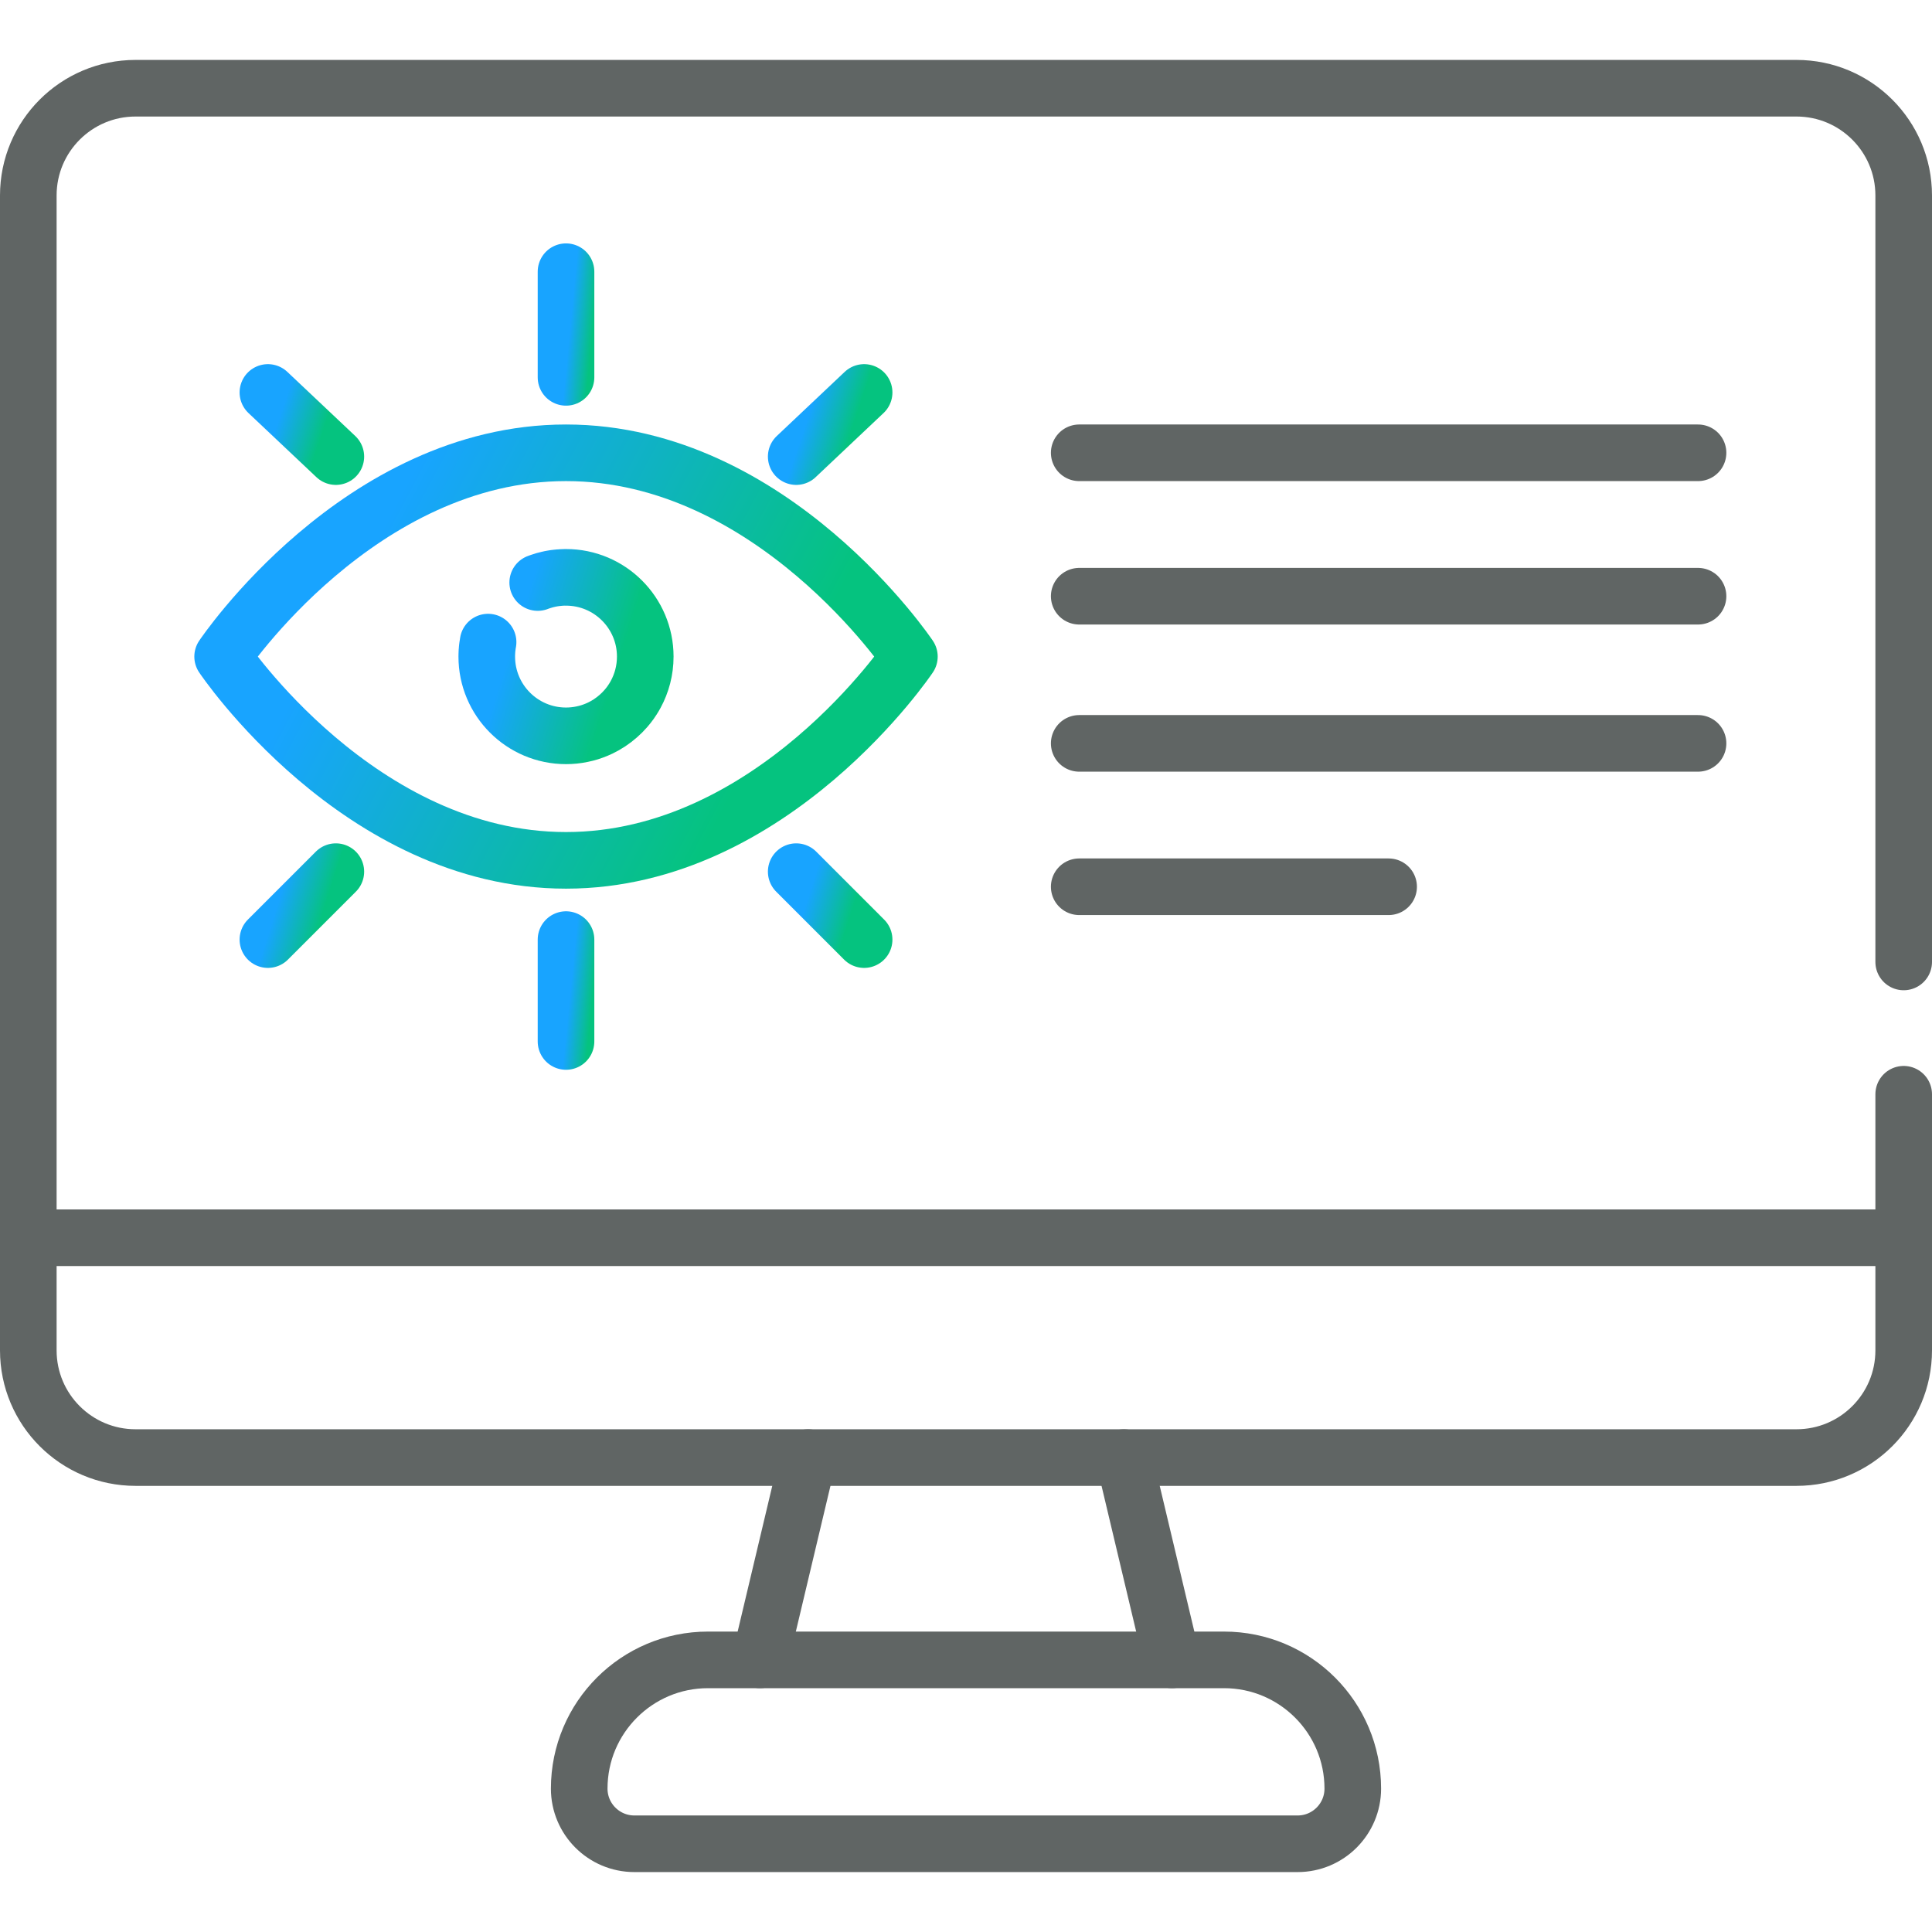 <svg xmlns="http://www.w3.org/2000/svg" width="60" height="60" viewBox="0 0 60 60" fill="none">
  <path d="M33.516 14.062H52.734" stroke="#606564" stroke-width="1.758" stroke-miterlimit="10" stroke-linecap="round" stroke-linejoin="round"/>
  <path d="M33.516 18.516H52.734" stroke="#606564" stroke-width="1.758" stroke-miterlimit="10" stroke-linecap="round" stroke-linejoin="round"/>
  <path d="M33.516 23.086H52.734" stroke="#606564" stroke-width="1.758" stroke-miterlimit="10" stroke-linecap="round" stroke-linejoin="round"/>
  <path d="M33.516 27.539H43.125" stroke="#606564" stroke-width="1.758" stroke-miterlimit="10" stroke-linecap="round" stroke-linejoin="round"/>
  <path d="M59.121 33.983V41.937C59.121 43.776 57.63 45.266 55.791 45.266H4.209C2.37 45.266 0.879 43.776 0.879 41.937V6.07C0.879 4.231 2.37 2.74 4.209 2.74H55.791C57.63 2.74 59.121 4.231 59.121 6.07V29.874" stroke="#606564" stroke-width="1.758" stroke-miterlimit="10" stroke-linecap="round" stroke-linejoin="round"/>
  <path d="M59.121 38.439H0.879" stroke="#606564" stroke-width="1.758" stroke-miterlimit="10" stroke-linecap="round" stroke-linejoin="round"/>
  <path d="M40.299 57.26H19.701C18.755 57.26 17.988 56.493 17.988 55.547C17.988 53.339 19.779 51.549 21.987 51.549H38.013C40.221 51.549 42.012 53.339 42.012 55.547C42.012 56.493 41.245 57.26 40.299 57.26Z" stroke="#606564" stroke-width="1.758" stroke-miterlimit="10" stroke-linecap="round" stroke-linejoin="round"/>
  <path d="M25.096 45.266L23.603 51.549" stroke="#606564" stroke-width="1.758" stroke-miterlimit="10" stroke-linecap="round" stroke-linejoin="round"/>
  <path d="M36.397 51.549L34.904 45.266" stroke="#606564" stroke-width="1.758" stroke-miterlimit="10" stroke-linecap="round" stroke-linejoin="round"/>
  <path d="M17.578 8.438V11.719" stroke="url(#paint0_linear_0_11536)" stroke-width="1.758" stroke-linecap="round" stroke-linejoin="round"/>
  <path d="M17.578 29.18V32.344" stroke="url(#paint1_linear_0_11536)" stroke-width="1.758" stroke-linecap="round" stroke-linejoin="round"/>
  <path d="M8.32 12.188L10.43 14.18" stroke="url(#paint2_linear_0_11536)" stroke-width="1.758" stroke-linecap="round" stroke-linejoin="round"/>
  <path d="M24.727 27.07L26.836 29.18" stroke="url(#paint3_linear_0_11536)" stroke-width="1.758" stroke-linecap="round" stroke-linejoin="round"/>
  <path d="M26.836 12.188L24.727 14.18" stroke="url(#paint4_linear_0_11536)" stroke-width="1.758" stroke-linecap="round" stroke-linejoin="round"/>
  <path d="M10.43 27.07L8.32 29.18" stroke="url(#paint5_linear_0_11536)" stroke-width="1.758" stroke-linecap="round" stroke-linejoin="round"/>
  <path d="M28.242 20.391C28.242 20.391 24.003 26.719 17.578 26.719C11.153 26.719 6.914 20.391 6.914 20.391C6.914 20.391 11.153 14.062 17.578 14.062C24.003 14.062 28.242 20.391 28.242 20.391Z" stroke="url(#paint6_linear_0_11536)" stroke-width="1.758" stroke-linecap="round" stroke-linejoin="round"/>
  <path d="M16.699 18.091C16.71 18.087 16.721 18.083 16.732 18.079C16.744 18.075 16.756 18.07 16.769 18.066C16.78 18.062 16.791 18.058 16.802 18.055C16.836 18.043 16.87 18.033 16.904 18.023C16.923 18.018 16.942 18.012 16.961 18.008C16.982 18.002 17.002 17.997 17.022 17.993C17.041 17.988 17.06 17.984 17.079 17.98C17.095 17.977 17.11 17.974 17.126 17.971C17.139 17.969 17.153 17.966 17.166 17.964C17.174 17.963 17.181 17.961 17.189 17.96C17.203 17.958 17.217 17.956 17.23 17.954C17.234 17.954 17.238 17.953 17.241 17.953C17.253 17.951 17.265 17.949 17.277 17.948C17.29 17.946 17.303 17.945 17.316 17.944L17.334 17.942C17.347 17.94 17.361 17.939 17.374 17.938C17.381 17.937 17.388 17.937 17.395 17.936C17.404 17.936 17.413 17.935 17.422 17.935C17.436 17.934 17.449 17.933 17.462 17.933C17.48 17.931 17.497 17.931 17.514 17.931C17.535 17.93 17.557 17.93 17.578 17.93C18.937 17.93 20.039 19.032 20.039 20.391C20.039 20.815 19.931 21.215 19.742 21.564C19.714 21.616 19.683 21.667 19.651 21.717C19.631 21.748 19.611 21.778 19.59 21.808C19.588 21.811 19.586 21.814 19.584 21.817C19.539 21.88 19.491 21.941 19.44 22C19.401 22.044 19.361 22.088 19.319 22.13C19.281 22.168 19.242 22.204 19.202 22.239C19.032 22.389 18.843 22.514 18.639 22.612C18.605 22.628 18.571 22.643 18.536 22.658C18.462 22.689 18.387 22.717 18.31 22.741C18.233 22.765 18.154 22.785 18.074 22.801C17.911 22.835 17.745 22.852 17.578 22.852C16.219 22.852 15.117 21.75 15.117 20.391C15.117 20.369 15.117 20.348 15.118 20.327C15.118 20.31 15.119 20.293 15.12 20.276C15.121 20.255 15.122 20.235 15.123 20.214C15.125 20.2 15.126 20.185 15.127 20.17L15.128 20.159C15.13 20.142 15.131 20.124 15.133 20.107V20.106C15.136 20.088 15.138 20.07 15.141 20.051C15.142 20.037 15.144 20.023 15.147 20.009C15.149 19.991 15.152 19.973 15.156 19.955C15.156 19.95 15.157 19.945 15.158 19.941" stroke="url(#paint7_linear_0_11536)" stroke-width="1.758" stroke-linecap="round" stroke-linejoin="round"/>
  <defs>
    <linearGradient id="paint0_linear_0_11536" x1="17.578" y1="11.466" x2="18.286" y2="11.534" gradientUnits="userSpaceOnUse">
      <stop stop-color="#18A4FF"/>
      <stop offset="1" stop-color="#05C37F"/>
    </linearGradient>
    <linearGradient id="paint1_linear_0_11536" x1="17.578" y1="32.1" x2="18.286" y2="32.171" gradientUnits="userSpaceOnUse">
      <stop stop-color="#18A4FF"/>
      <stop offset="1" stop-color="#05C37F"/>
    </linearGradient>
    <linearGradient id="paint2_linear_0_11536" x1="8.32" y1="14.026" x2="9.676" y2="14.48" gradientUnits="userSpaceOnUse">
      <stop stop-color="#18A4FF"/>
      <stop offset="1" stop-color="#05C37F"/>
    </linearGradient>
    <linearGradient id="paint3_linear_0_11536" x1="24.727" y1="29.017" x2="26.097" y2="29.451" gradientUnits="userSpaceOnUse">
      <stop stop-color="#18A4FF"/>
      <stop offset="1" stop-color="#05C37F"/>
    </linearGradient>
    <linearGradient id="paint4_linear_0_11536" x1="24.727" y1="14.026" x2="26.082" y2="14.48" gradientUnits="userSpaceOnUse">
      <stop stop-color="#18A4FF"/>
      <stop offset="1" stop-color="#05C37F"/>
    </linearGradient>
    <linearGradient id="paint5_linear_0_11536" x1="8.32" y1="29.017" x2="9.691" y2="29.451" gradientUnits="userSpaceOnUse">
      <stop stop-color="#18A4FF"/>
      <stop offset="1" stop-color="#05C37F"/>
    </linearGradient>
    <linearGradient id="paint6_linear_0_11536" x1="6.914" y1="25.745" x2="18.791" y2="32.068" gradientUnits="userSpaceOnUse">
      <stop stop-color="#18A4FF"/>
      <stop offset="1" stop-color="#05C37F"/>
    </linearGradient>
    <linearGradient id="paint7_linear_0_11536" x1="15.117" y1="22.473" x2="18.316" y2="23.483" gradientUnits="userSpaceOnUse">
      <stop stop-color="#18A4FF"/>
      <stop offset="1" stop-color="#05C37F"/>
    </linearGradient>
  </defs>
</svg>